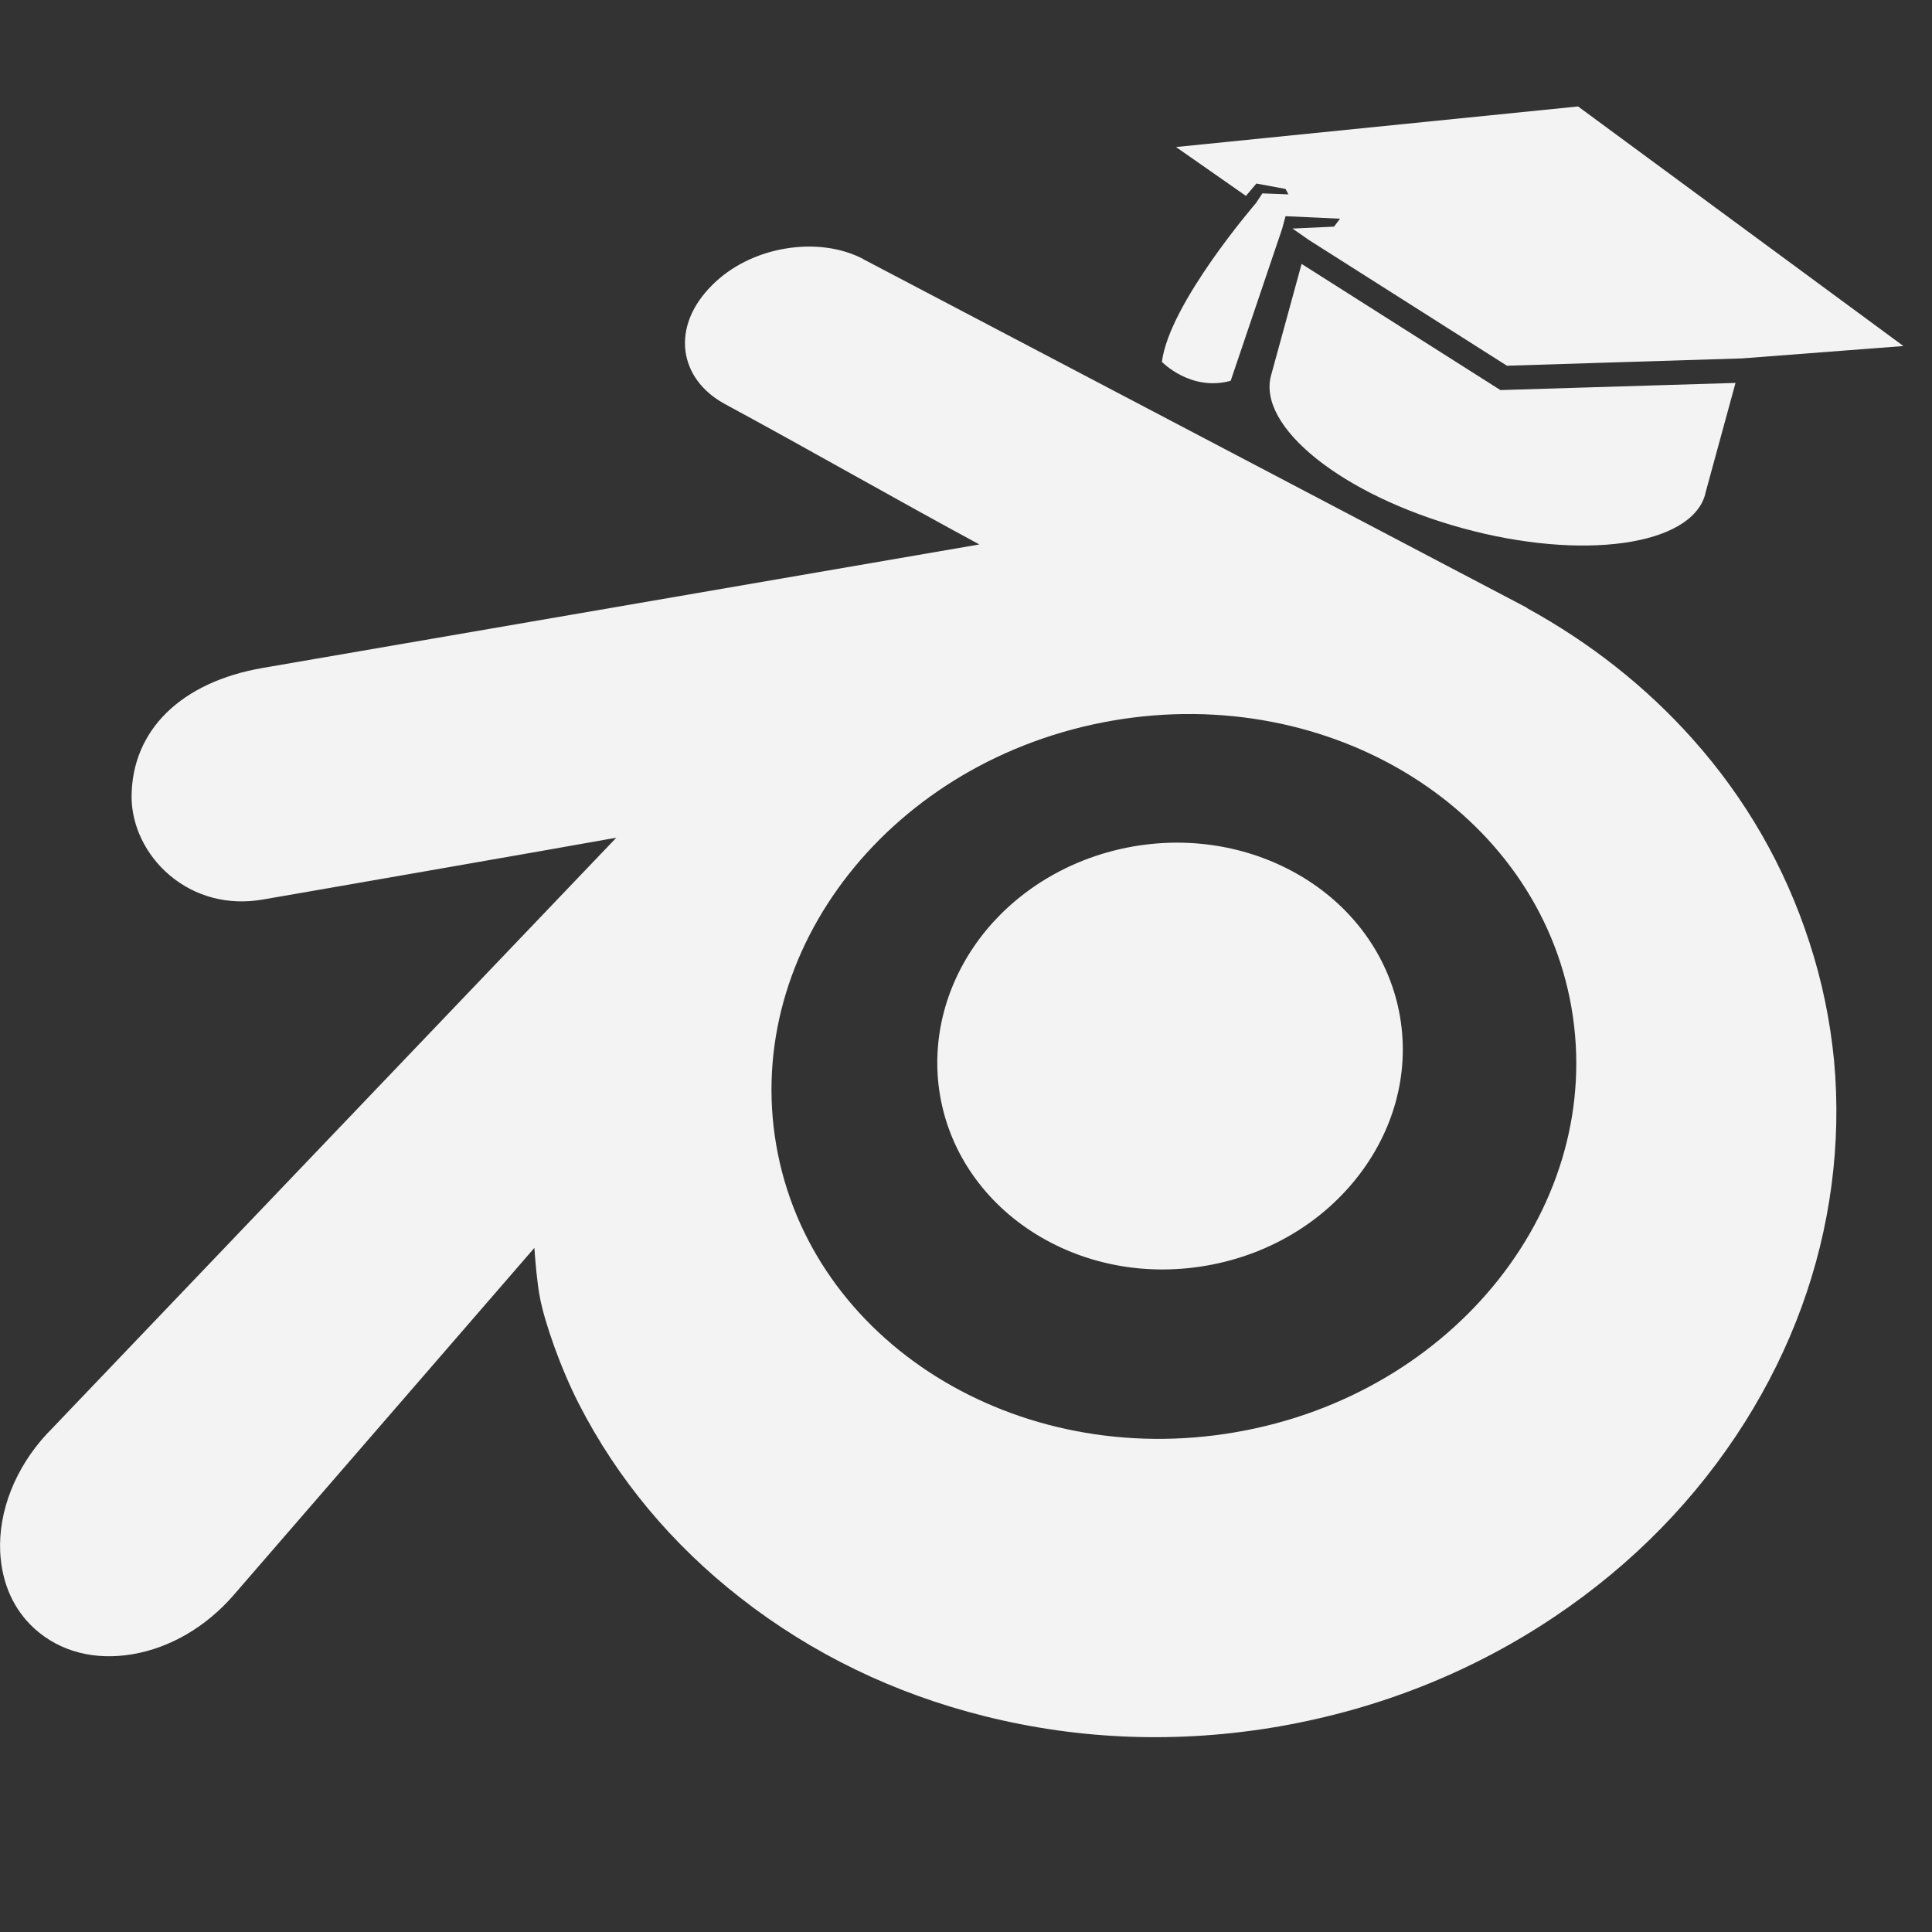 <?xml version="1.0" encoding="utf-8"?>
<!-- Generator: Adobe Illustrator 19.0.0, SVG Export Plug-In . SVG Version: 6.00 Build 0)  -->
<svg version="1.1" id="Layer_1" xmlns="http://www.w3.org/2000/svg" xmlns:xlink="http://www.w3.org/1999/xlink" x="0px" y="0px"
	 viewBox="194 -104 1000 1000" style="enable-background:new 194 -104 1000 1000;" xml:space="preserve">
<rect x="194" y="-104" width="1000" height="1000" fill="#333333" stroke="none"/>
<style type="text/css">
	.st0{fill:#F3F3F3;}
</style>
<g>
	<g id="_x32_069a460dcf28295e231f3111e0426ac">
		<path class="st0" d="M1130.5,383.6c-12.6-38.9-32.9-74.3-60.5-105.2c-24.1-27-52.9-49.7-85.7-67.7l0.1-0.1L641.5,30.5
			c-0.3-0.1-0.6-0.3-0.8-0.5c-11.4-5.9-25.7-7.8-40.4-5.3c-14.7,2.5-28.1,9.2-37.7,18.9c-10.4,10.3-15.3,22.4-13.8,34.2
			c1.5,11,8.4,20.6,19.8,27c22.2,12,44.3,24.3,66.5,36.7c21.6,12,43.7,24.4,65.8,36.3l-370.8,63.9c-42.4,7.3-67.8,32.2-68,66.6
			c0,15,7.3,30.3,19.8,40.8c13.2,11.1,30.3,15.6,48.1,12.5l28.3-4.9c39-6.8,78.2-13.6,117.4-20.5l37.3-6.6L219.5,636.9l-1.2,1.2
			c-16.3,17.6-25.2,40-24.2,61.2c0.8,16.1,6.9,29.9,17.9,39.8c13.1,11.8,31.1,16.5,50.7,13.1c19.3-3.3,37.7-14,51.9-30.2l156-180.1
			c0.5,7.4,1.4,18.2,2.9,25.9c2.3,12.2,10.5,36.1,20.2,55c19.9,38.8,48.1,72.6,83.6,100.3c37,28.9,79.5,49.5,126.4,61.2
			c49.5,12.4,100.8,14.2,152.4,5.3l0.5-0.1c51.7-9.1,99.6-28.2,142.2-56.8c40.3-27.1,73.3-60.9,98.3-100.5
			c24.1-38.3,39.2-79.6,44.9-122.8c2.8-21.4,3.3-43,1.3-64.5C1141.3,424.4,1137.1,403.7,1130.5,383.6z M833.6,637.3
			C719.9,657,613.4,590.5,595.8,488.8s60.3-200.1,174-219.8c113.6-19.6,220,46.9,237.6,148.6C1025,519.2,947.2,617.7,833.6,637.3z
			 M917.5,416.5c6.9,30.1-0.3,60.3-18,84.9c-18,25-46.5,43.7-81.1,49.7c-34.6,6-67.7-2-93.1-19.5c-24.9-17.2-41.9-43.3-45.5-73.9
			c-3.4-29.8,6.5-58.3,24.8-80.4c18.1-21.8,44.9-37.8,76.1-43.2c31.2-5.4,61.7,0.7,86.2,15.1C891.8,363.8,910.7,387.3,917.5,416.5z"
			/>
	</g>
</g>
<g>
	<path class="st0" d="M970.6,97.9L867.7,32.6l-9.3,34l-6.5,23.7c-7.3,26.7,37.1,62.1,99.1,79.1c62,17,118.3,9.1,125.6-17.5
		c0.1-0.2,0-0.4,0.1-0.6l15.6-57.1L970.6,97.9z"/>
	<path class="st0" d="M802.7-27.9l36.2,25.3l5.4-6.4l15.1,2.8l1.5,2.8l-13.5-0.5l-3.3,5c0,0-44.9,51.9-48.7,82.2
		c0,0,14.9,15.5,35.6,9.8l26.6-78.6l1.8-6.6l28.2,1.3l-3.1,4.1l-21.5,1l8.3,5.8L974,85.3l121.8-3.8l83.4-6.4l-168.4-124L802.7-27.9z
		"/>
</g>
</svg>
